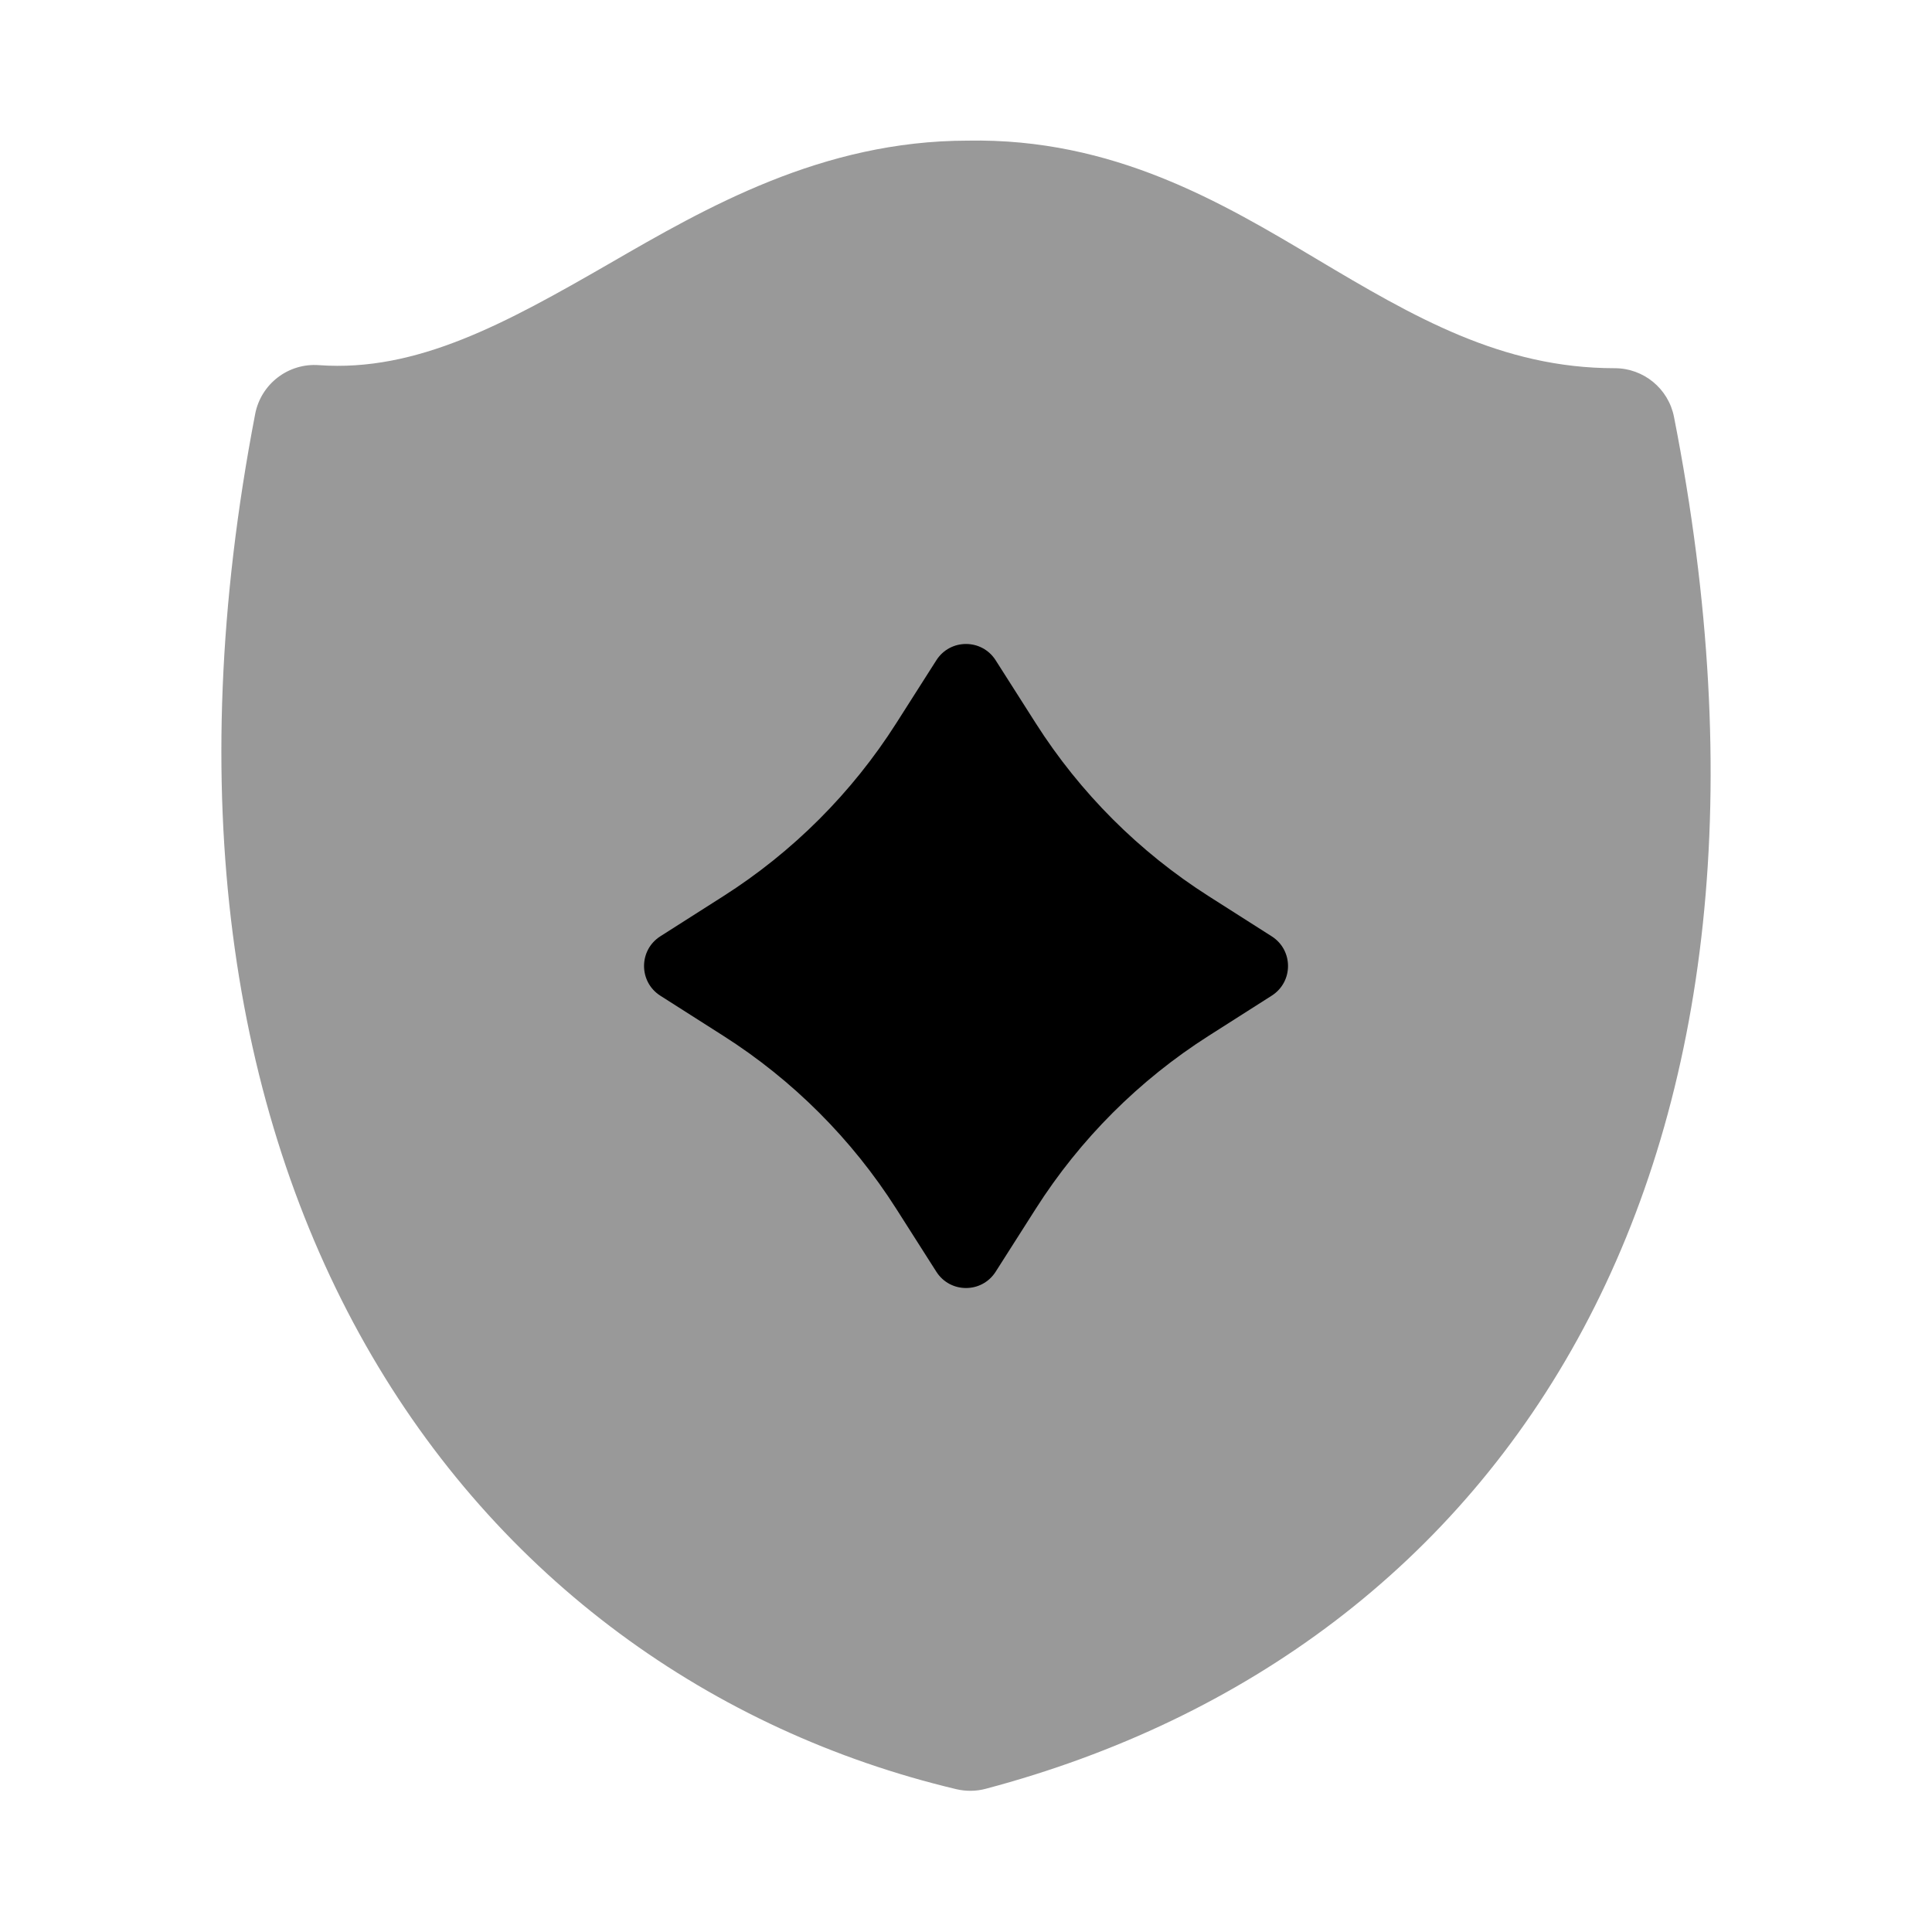 <svg width="24" height="24" viewBox="0 0 24 24" xmlns="http://www.w3.org/2000/svg">
<path opacity="0.4" d="M16.351 3.215C17.565 3.939 18.654 4.574 20.059 4.574C20.418 4.574 20.726 4.828 20.795 5.179C21.697 9.769 21.226 13.593 19.667 16.507C18.102 19.431 15.481 21.362 12.245 22.221C12.126 22.253 12 22.254 11.88 22.226C8.853 21.506 6.196 19.626 4.539 16.703C2.884 13.782 2.258 9.877 3.17 5.142C3.242 4.769 3.582 4.508 3.961 4.536C5.179 4.624 6.281 4.017 7.567 3.276C8.777 2.576 10.21 1.749 12.019 1.747C13.831 1.713 15.18 2.517 16.351 3.215Z" fill="currentColor"/>
<path d="M11.631 8.203C11.803 7.932 12.197 7.932 12.369 8.203L12.867 8.985C13.417 9.849 14.151 10.583 15.015 11.133L15.797 11.631C16.068 11.803 16.068 12.197 15.797 12.369L15.015 12.867C14.151 13.417 13.417 14.151 12.867 15.015L12.369 15.797C12.197 16.068 11.803 16.068 11.631 15.797L11.133 15.015C10.583 14.151 9.849 13.417 8.985 12.867L8.203 12.369C7.933 12.197 7.933 11.803 8.203 11.631L8.985 11.133C9.849 10.583 10.583 9.849 11.133 8.985L11.631 8.203Z" fill="currentColor"/>
</svg>
